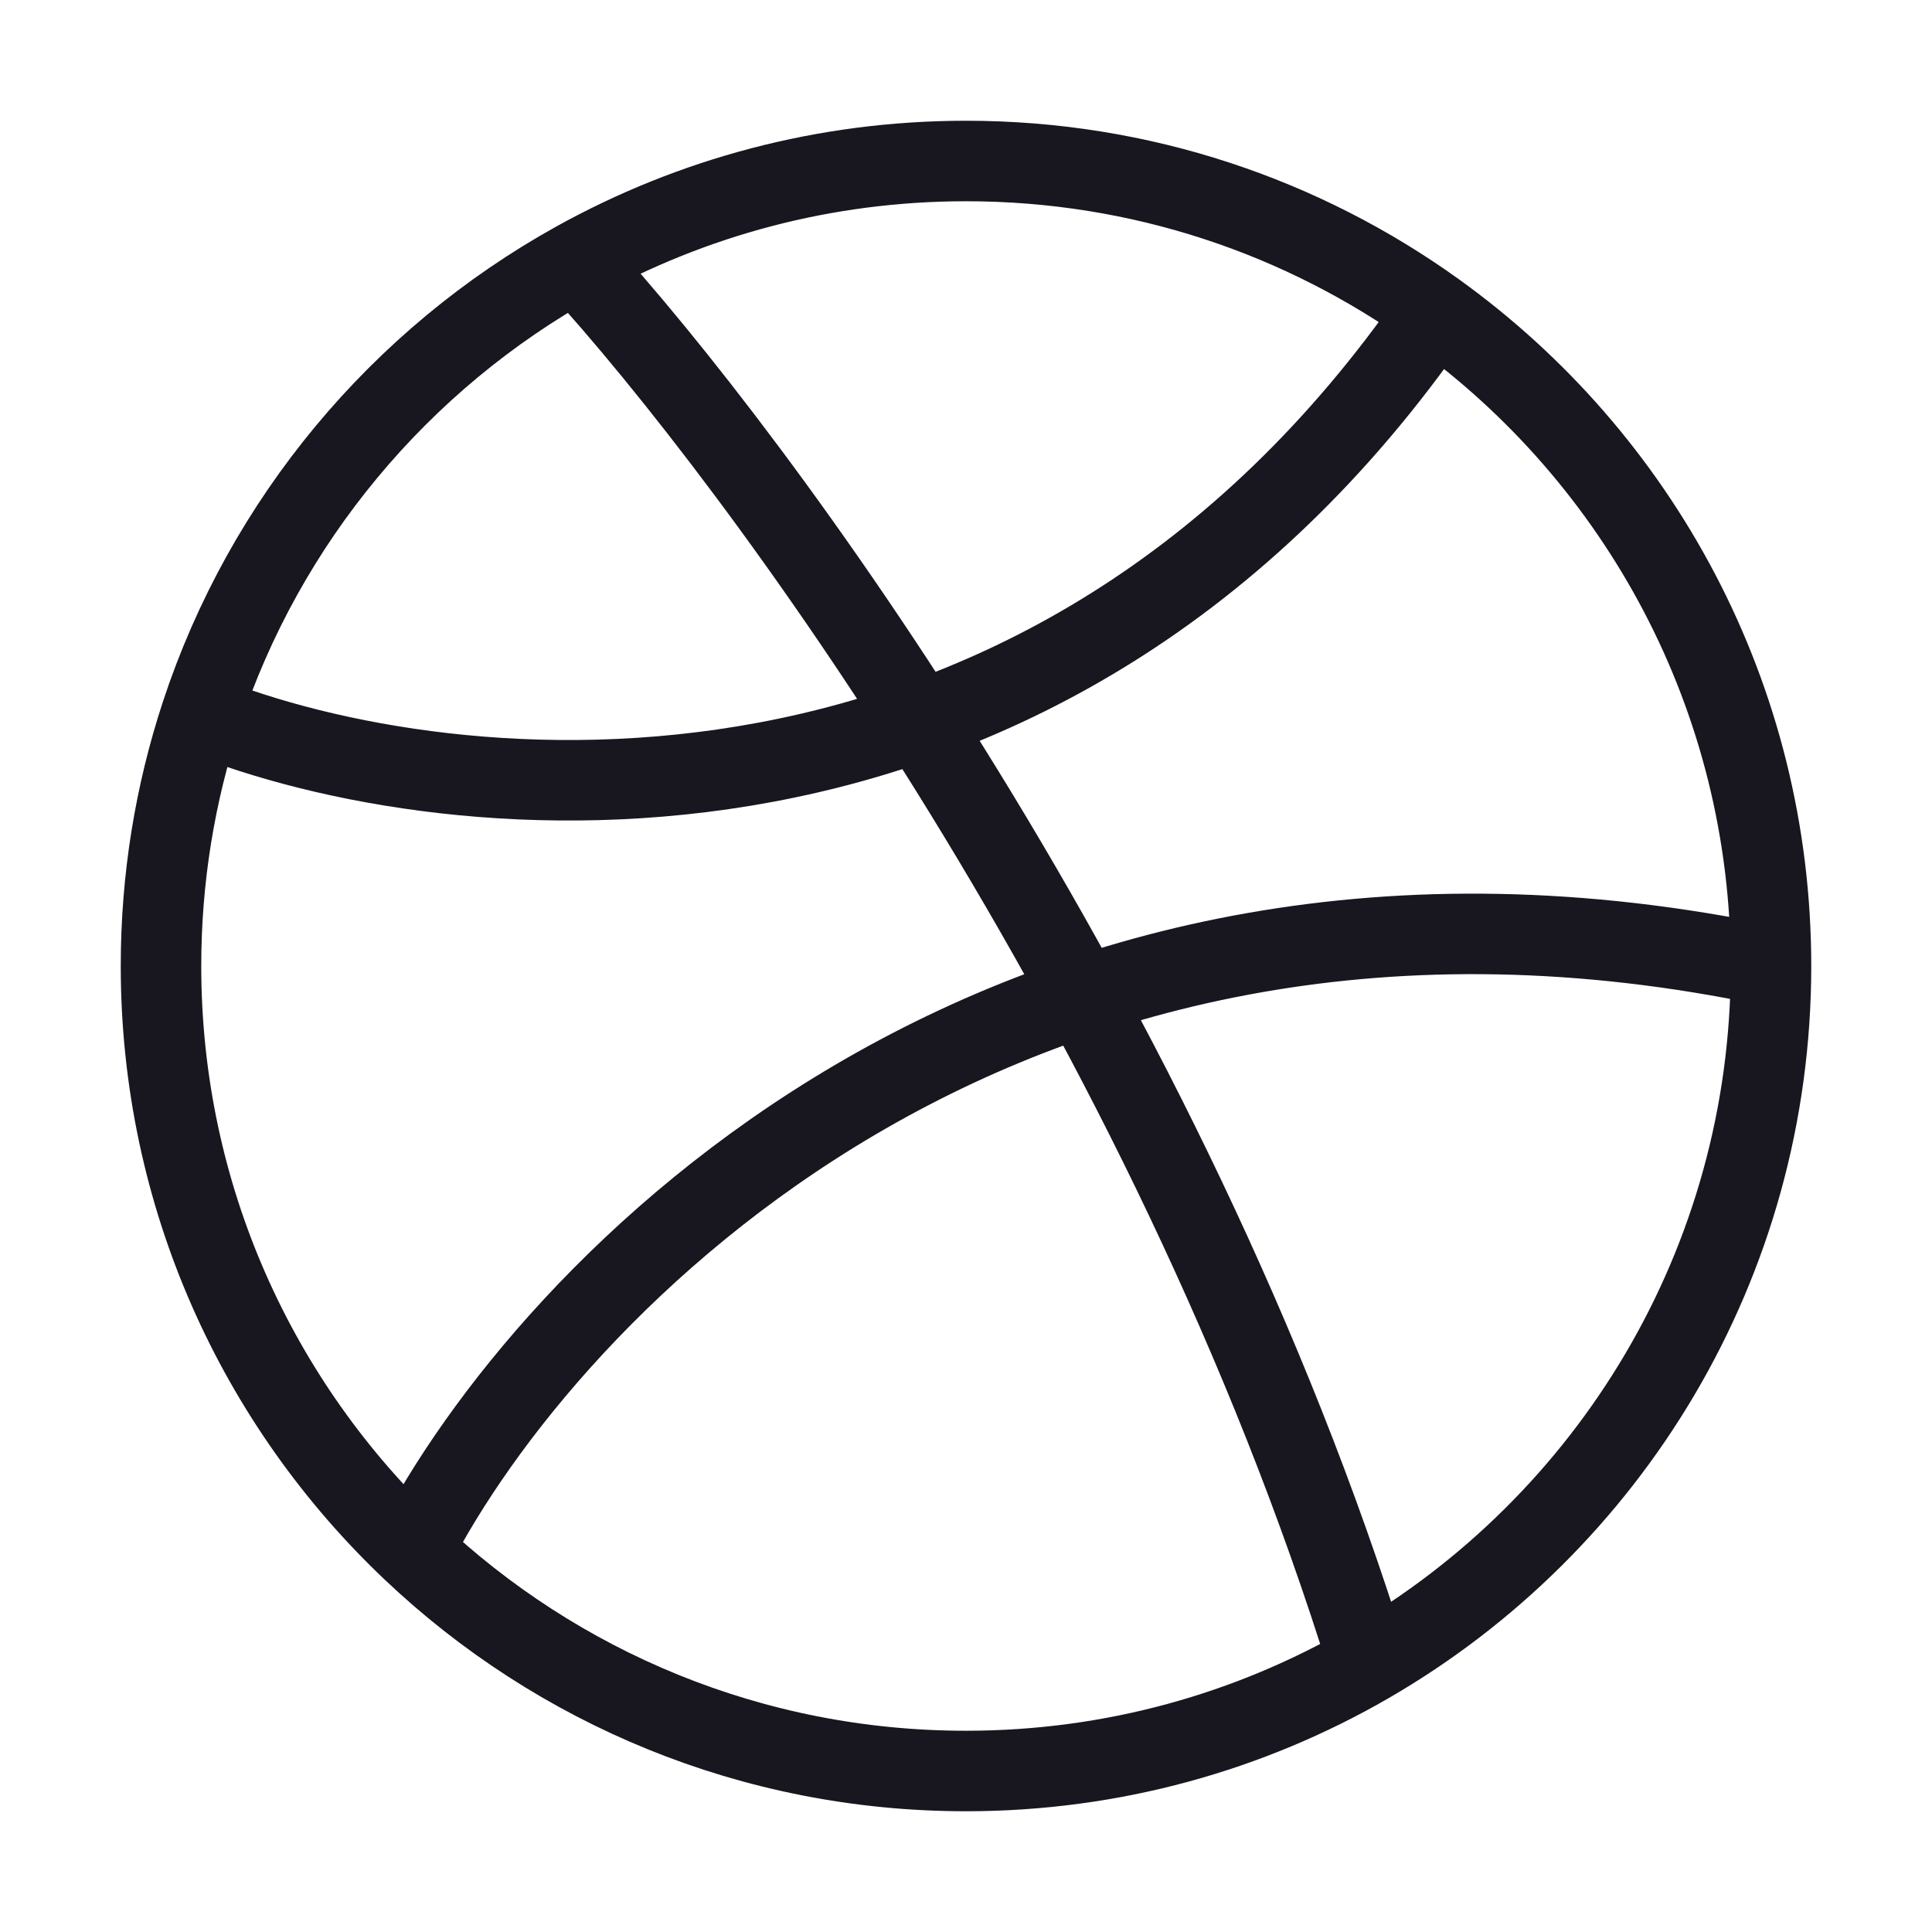 <svg width="24" height="24" viewBox="0 0 24 24" fill="none" xmlns="http://www.w3.org/2000/svg">
<path d="M22 12C22 15.701 19.989 18.933 17 20.662M22 12C22 8.653 20.356 5.69 17.831 3.875M22 12C12.5 10 6.792 16.008 5.125 19.262M7.155 3.25C8.59 2.454 10.242 2 12 2C14.176 2 16.189 2.695 17.831 3.875M7.155 3.25C9.395 5.691 14.5 12.592 17 20.662M7.155 3.25C4.972 4.461 3.29 6.466 2.498 8.875M17 20.662C15.529 21.513 13.821 22 12 22C9.337 22 6.917 20.959 5.125 19.262M2.498 8.875C2.175 9.858 2 10.909 2 12C2 14.86 3.2 17.439 5.125 19.262M2.498 8.875C5.594 10.125 12.996 10.875 17.831 3.875" stroke="#18161E" stroke-linecap="round" stroke-linejoin="round"/>
</svg>
